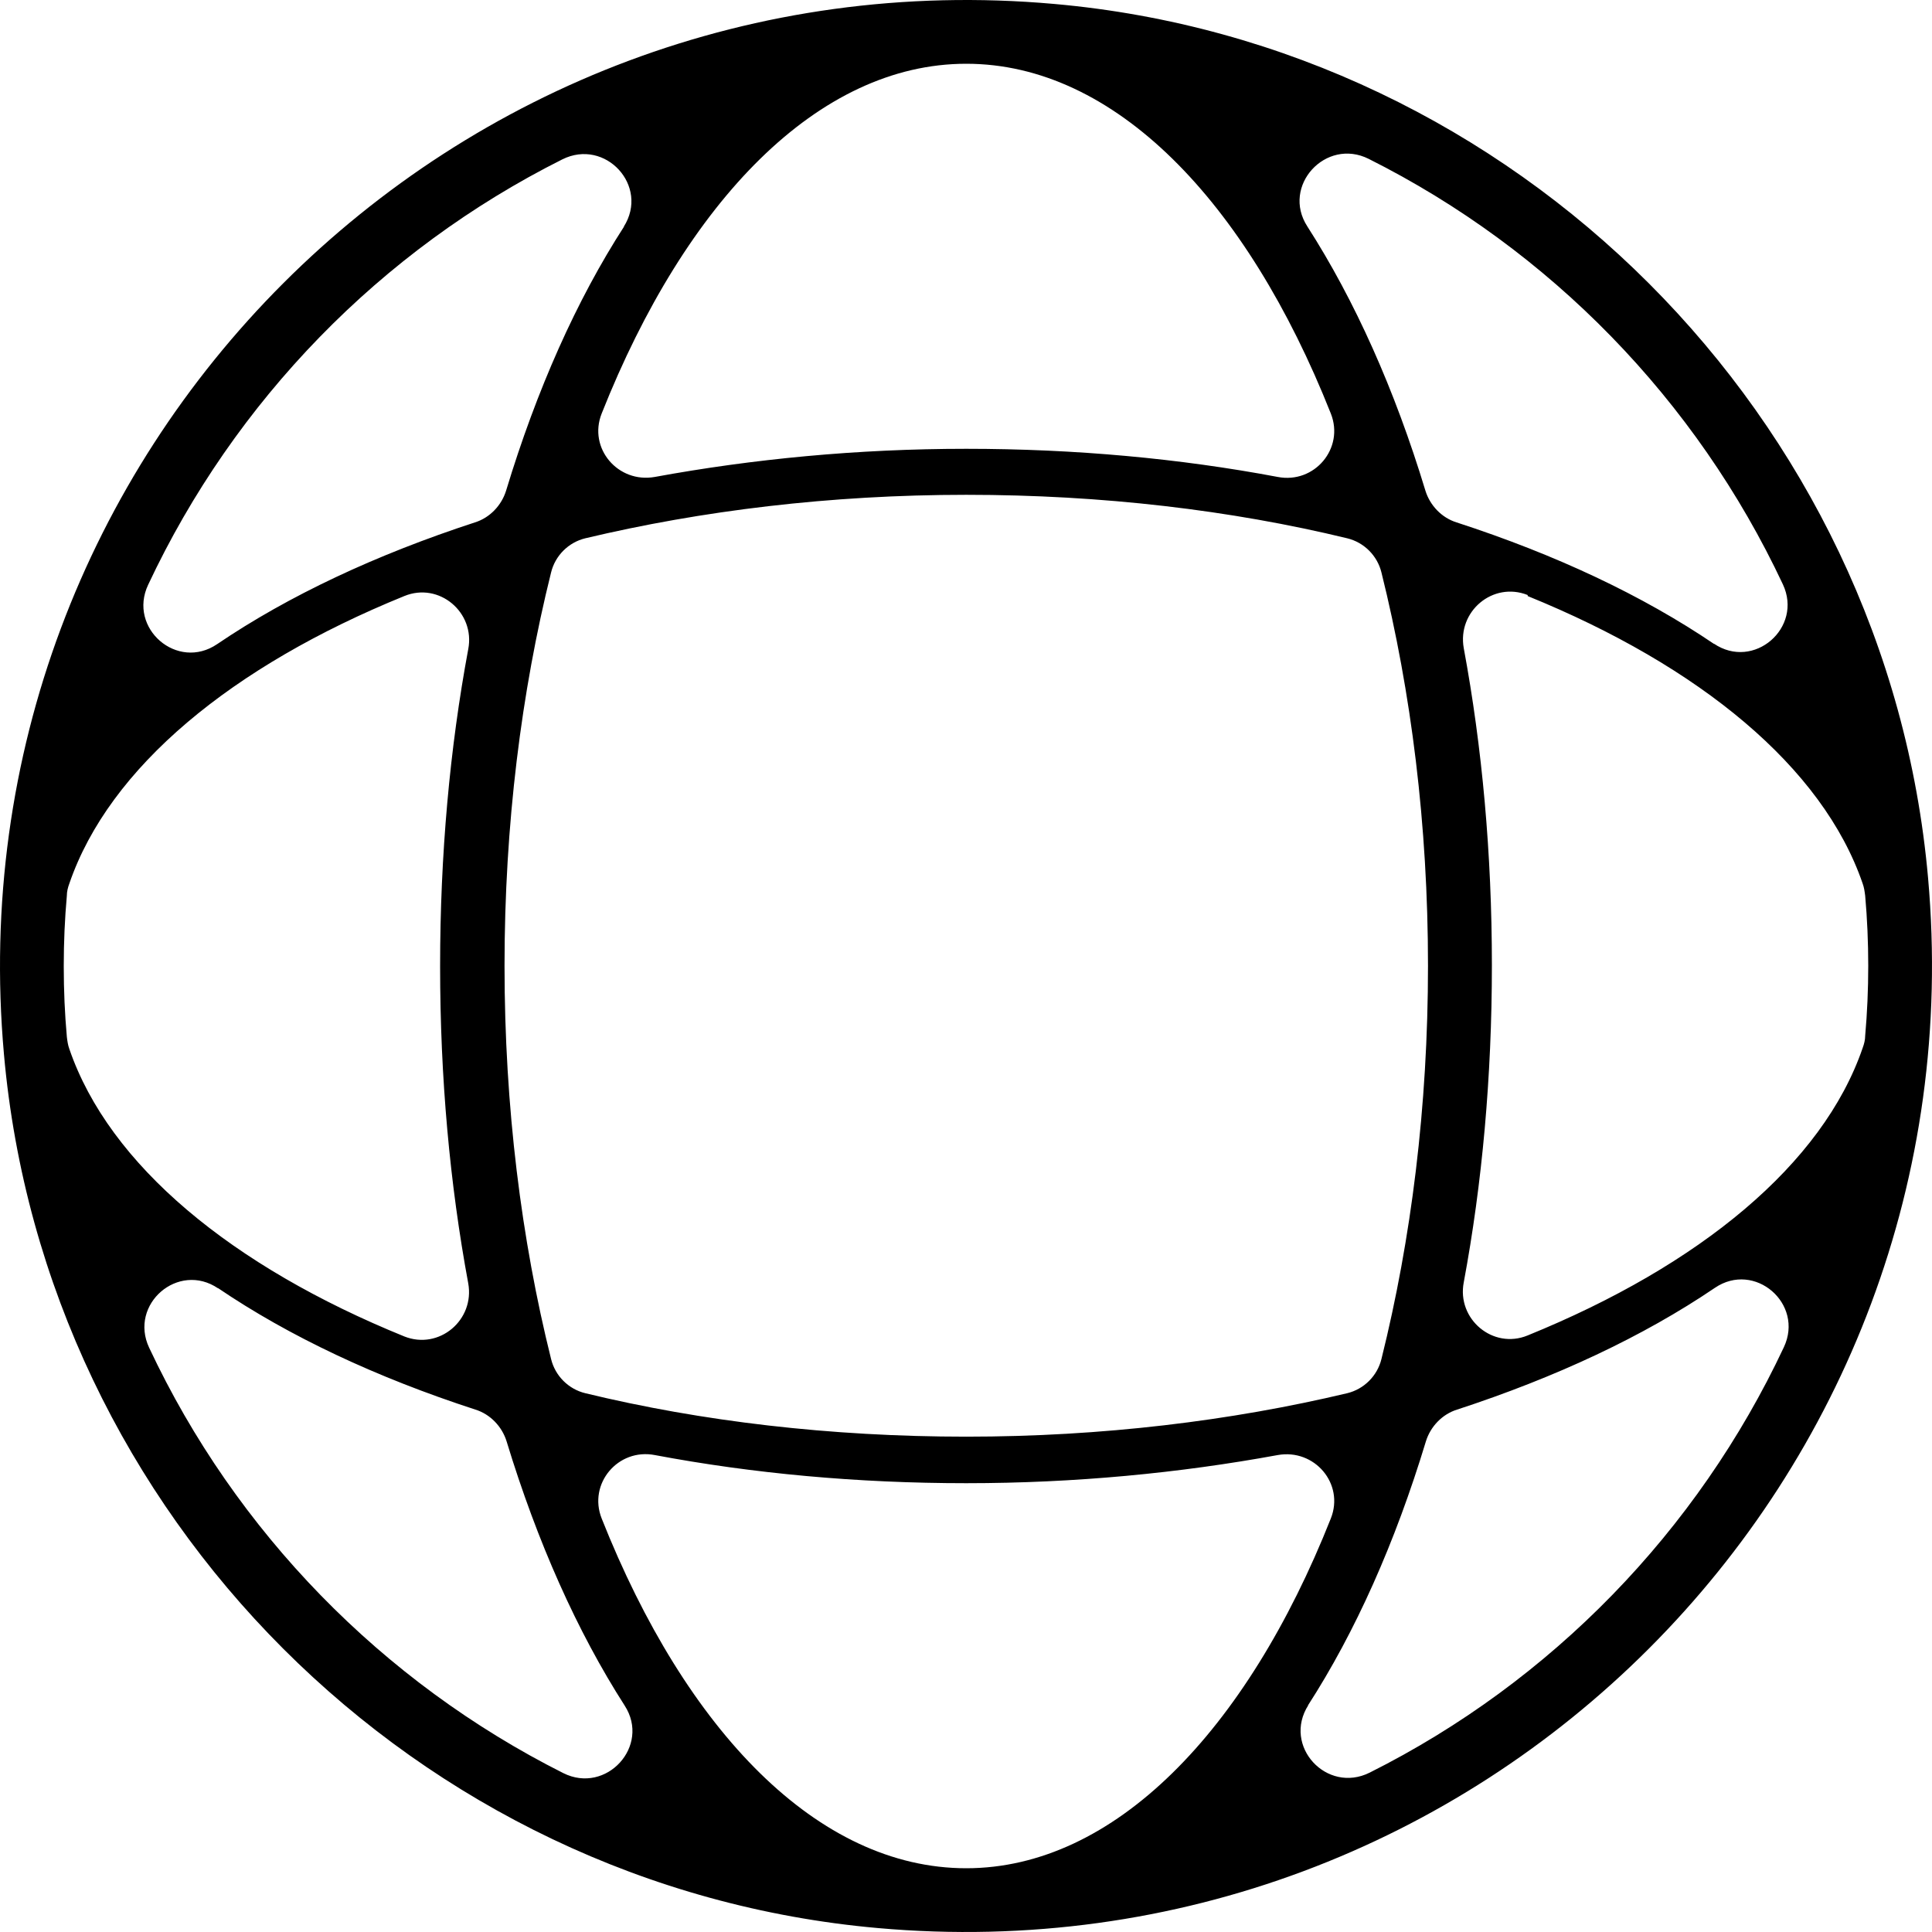 <svg width="70" height="70" viewBox="0 0 70 70" fill="none" xmlns="http://www.w3.org/2000/svg">
<path d="M38.196 0.143C16.39 -1.802 -1.802 16.39 0.143 38.196C1.625 54.907 15.094 68.375 31.804 69.857C53.61 71.802 71.802 53.61 69.857 31.804C68.375 15.094 54.907 1.625 38.196 0.143ZM35.009 67.69C29.637 67.69 24.857 62.725 21.8 55.018C21.3 53.758 22.393 52.461 23.727 52.72C27.265 53.387 31.063 53.739 35.009 53.739C38.955 53.739 42.753 53.369 46.292 52.72C47.626 52.48 48.719 53.758 48.218 55.018C45.162 62.725 40.363 67.69 35.009 67.69ZM35.009 52.053C30.081 52.053 25.413 51.498 21.207 50.479C20.596 50.331 20.114 49.849 19.966 49.237C18.891 44.921 18.28 40.104 18.28 34.991C18.28 29.878 18.891 25.061 19.966 20.744C20.114 20.133 20.596 19.651 21.207 19.503C25.413 18.502 30.081 17.928 35.009 17.928C39.937 17.928 44.606 18.484 48.811 19.503C49.423 19.651 49.904 20.133 50.053 20.744C51.127 25.061 51.739 29.878 51.739 34.991C51.739 40.104 51.127 44.921 50.053 49.237C49.904 49.849 49.423 50.331 48.811 50.479C44.606 51.479 39.937 52.053 35.009 52.053ZM2.31 34.991C2.31 34.139 2.347 33.286 2.422 32.453C2.422 32.304 2.459 32.156 2.514 32.008C3.959 27.802 8.406 24.134 14.649 21.596C15.909 21.078 17.224 22.189 16.965 23.523C16.298 27.099 15.946 30.971 15.946 35.009C15.946 39.048 16.298 42.901 16.965 46.496C17.206 47.829 15.909 48.922 14.649 48.422C8.406 45.884 3.959 42.216 2.514 38.011C2.459 37.862 2.44 37.714 2.422 37.566C2.347 36.732 2.31 35.88 2.31 35.028V34.991ZM35.009 2.31C40.382 2.31 45.162 7.275 48.218 14.982C48.719 16.242 47.626 17.539 46.292 17.28C42.753 16.613 38.955 16.261 35.009 16.261C31.063 16.261 27.265 16.631 23.727 17.28C22.393 17.52 21.3 16.242 21.8 14.982C24.857 7.275 29.655 2.31 35.009 2.31ZM55.351 21.596C61.594 24.134 66.041 27.802 67.486 32.008C67.541 32.156 67.56 32.304 67.579 32.453C67.653 33.286 67.69 34.139 67.69 34.991C67.69 35.843 67.653 36.695 67.579 37.529C67.579 37.677 67.541 37.825 67.486 37.974C66.041 42.179 61.594 45.847 55.351 48.385C54.091 48.904 52.776 47.792 53.035 46.459C53.702 42.883 54.054 39.011 54.054 34.972C54.054 30.933 53.702 27.08 53.035 23.486C52.794 22.152 54.091 21.059 55.351 21.559V21.596ZM62.113 23.338C59.52 21.578 56.37 20.096 52.776 18.928C52.239 18.762 51.813 18.317 51.646 17.78C50.534 14.112 49.089 10.888 47.366 8.202C46.421 6.738 48.033 4.978 49.59 5.756C56.166 9.054 61.465 14.501 64.596 21.17C65.337 22.745 63.54 24.301 62.095 23.319L62.113 23.338ZM22.615 8.202C20.892 10.87 19.447 14.112 18.336 17.78C18.169 18.317 17.743 18.762 17.206 18.928C13.63 20.096 10.462 21.578 7.868 23.338C6.423 24.32 4.626 22.763 5.367 21.189C8.498 14.519 13.797 9.072 20.373 5.775C21.93 4.997 23.541 6.738 22.597 8.22L22.615 8.202ZM7.887 46.662C10.48 48.422 13.63 49.904 17.224 51.072C17.761 51.238 18.187 51.683 18.354 52.22C19.466 55.87 20.911 59.112 22.634 61.798C23.578 63.262 21.967 65.022 20.411 64.244C13.852 60.946 8.535 55.499 5.404 48.83C4.663 47.255 6.46 45.699 7.905 46.681L7.887 46.662ZM47.385 61.798C49.108 59.13 50.553 55.888 51.664 52.22C51.831 51.683 52.257 51.238 52.794 51.072C56.37 49.904 59.538 48.422 62.132 46.662C63.577 45.68 65.374 47.237 64.633 48.811C61.502 55.481 56.203 60.928 49.627 64.225C48.07 65.003 46.459 63.262 47.403 61.78L47.385 61.798Z" fill="black"/>
</svg>
